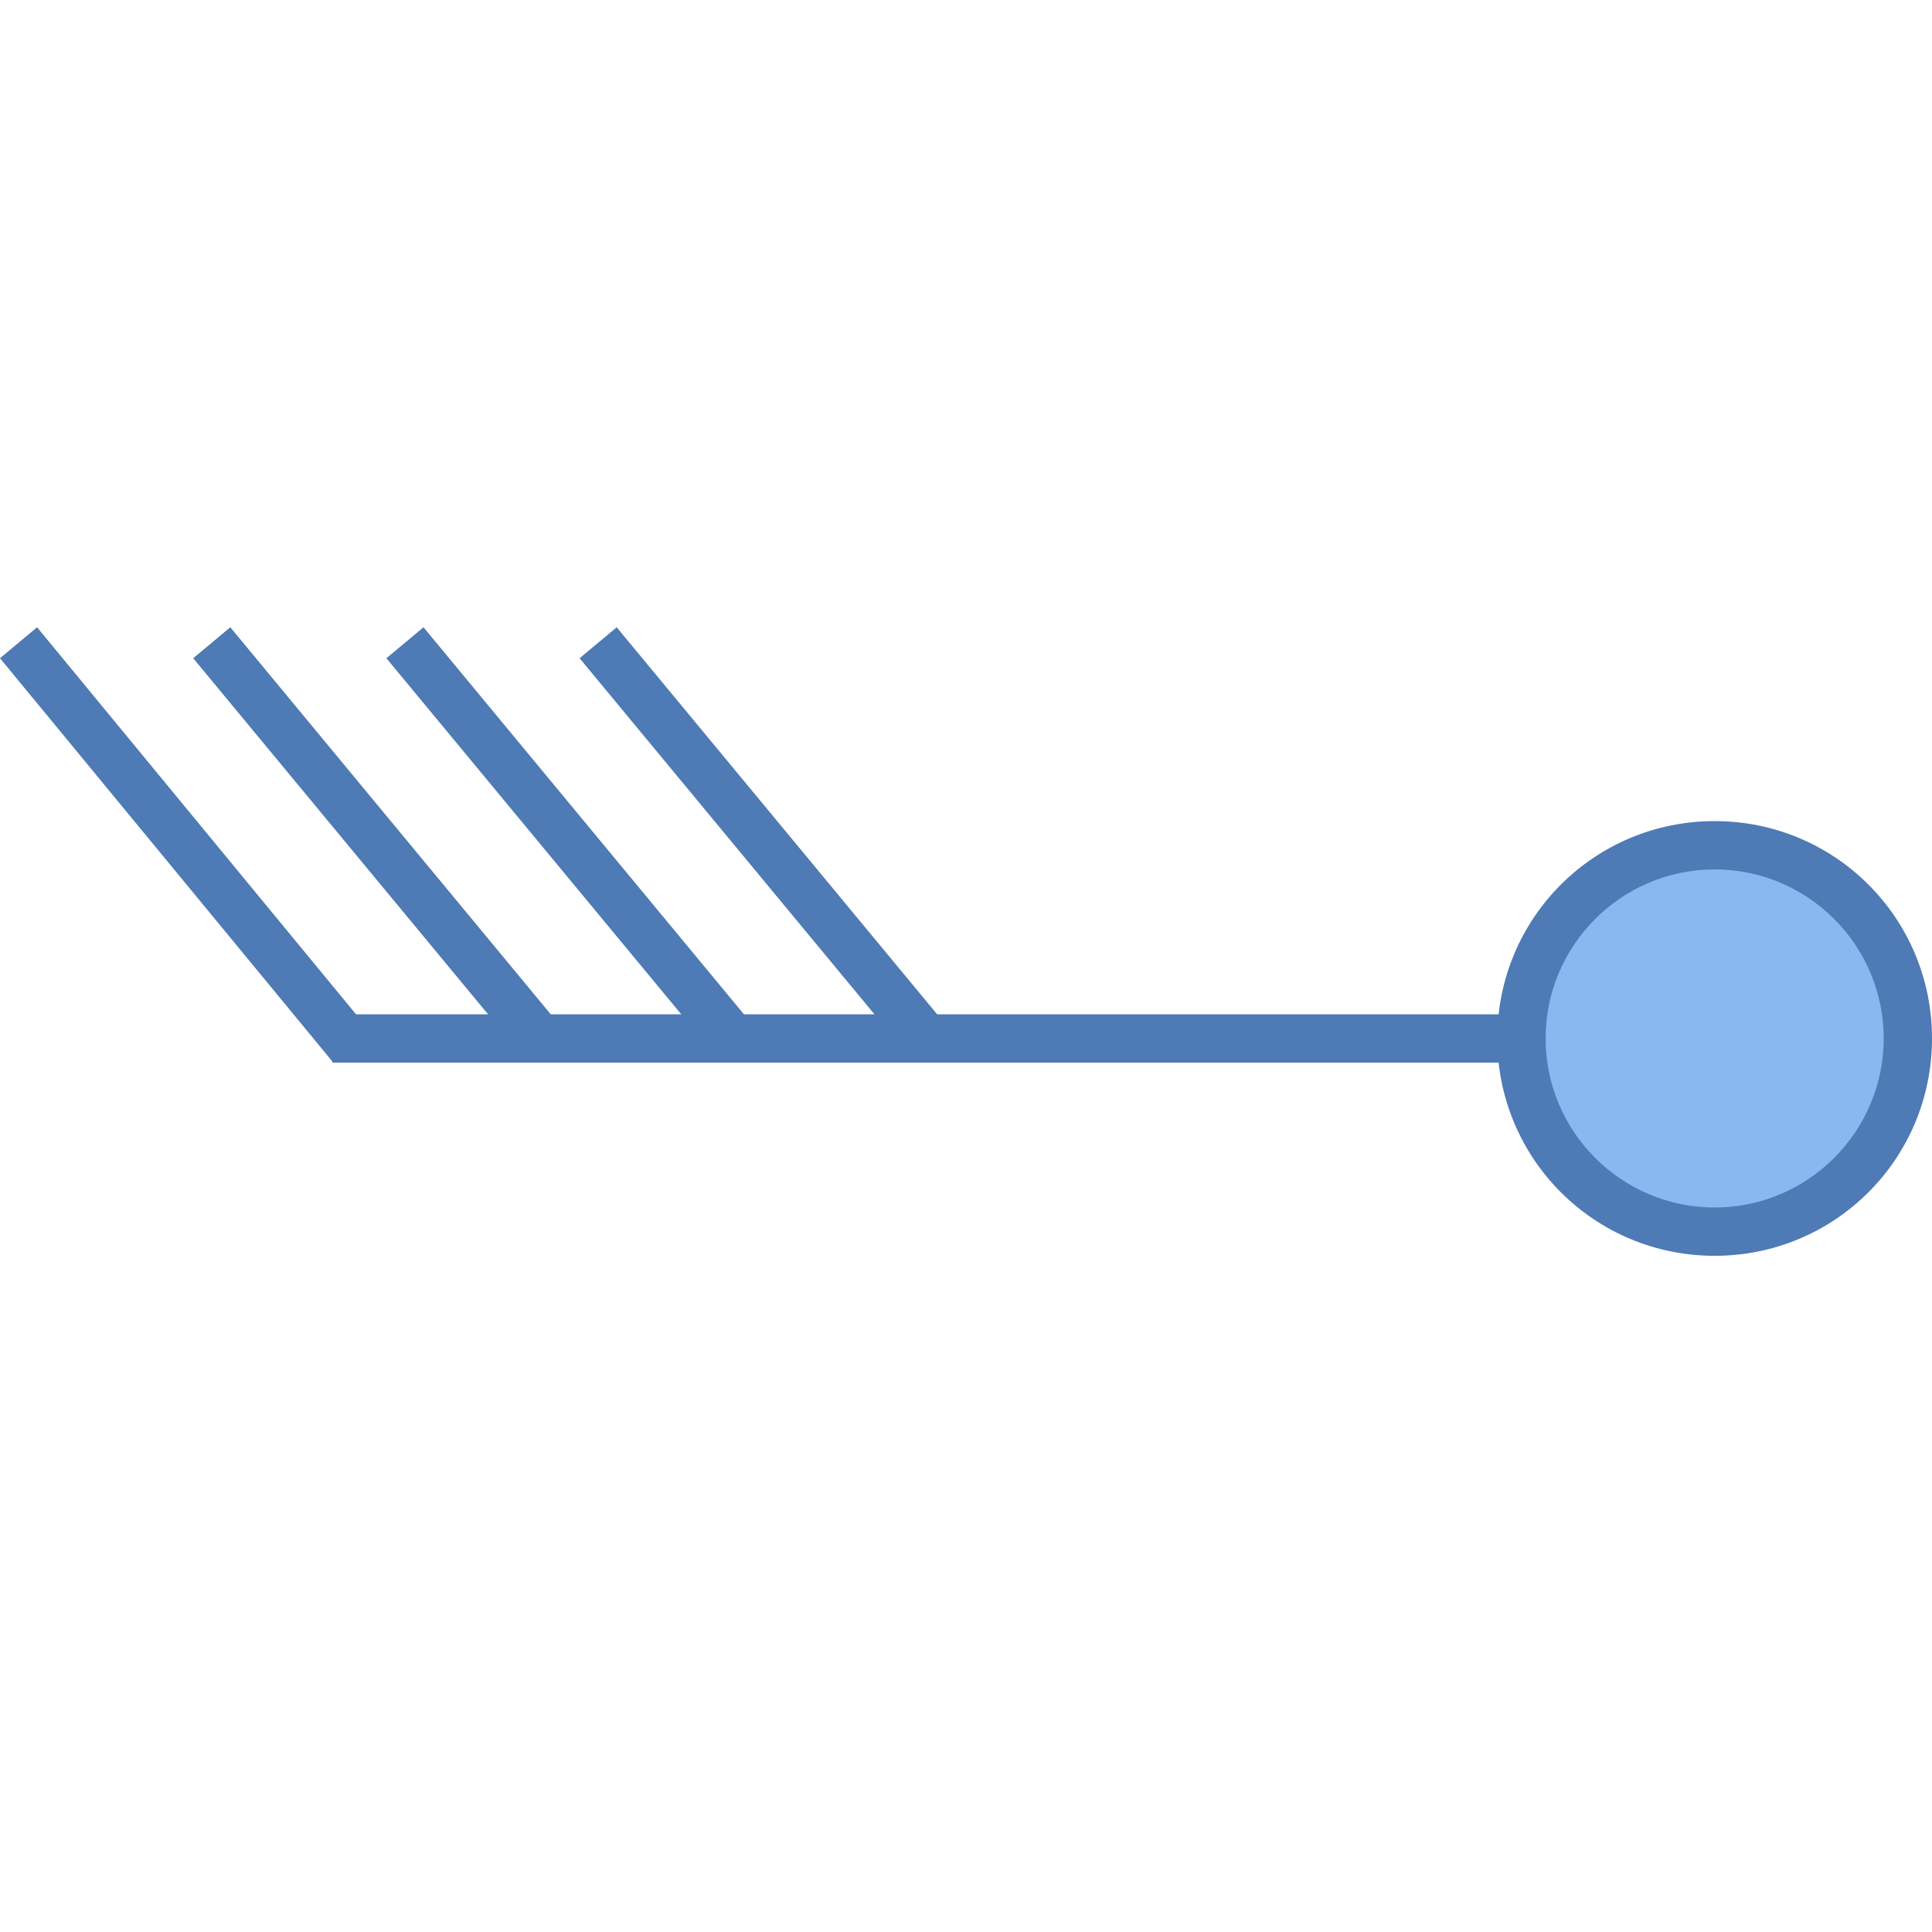 <svg viewBox="0 0 40 40" xmlns="http://www.w3.org/2000/svg"><path fill="#4e7ab5" d="M6.651 21H34v1H6.884z"></path><path fill="#4e7ab5" d="M6.884 21.98L0 13.628l.768-.641 6.883 8.353zM10.651 21.66L4 13.628l.768-.641 6.651 8.033zM14.651 21.66L8 13.628l.768-.641 6.651 8.033zM18.651 21.66L12 13.628l.768-.641 6.651 8.033z"></path><path d="M35.5 25.5c-2.206 0-4-1.794-4-4s1.794-4 4-4 4 1.794 4 4-1.794 4-4 4z" fill="#8bb7f0"></path><path d="M35.5 18c1.93 0 3.5 1.57 3.5 3.5S37.43 25 35.5 25 32 23.43 32 21.5s1.57-3.5 3.5-3.5m0-1c-2.492 0-4.5 2.008-4.5 4.5s2.008 4.5 4.5 4.5 4.5-2.008 4.5-4.5-2.008-4.5-4.5-4.5z" fill="#4e7ab5"></path></svg>